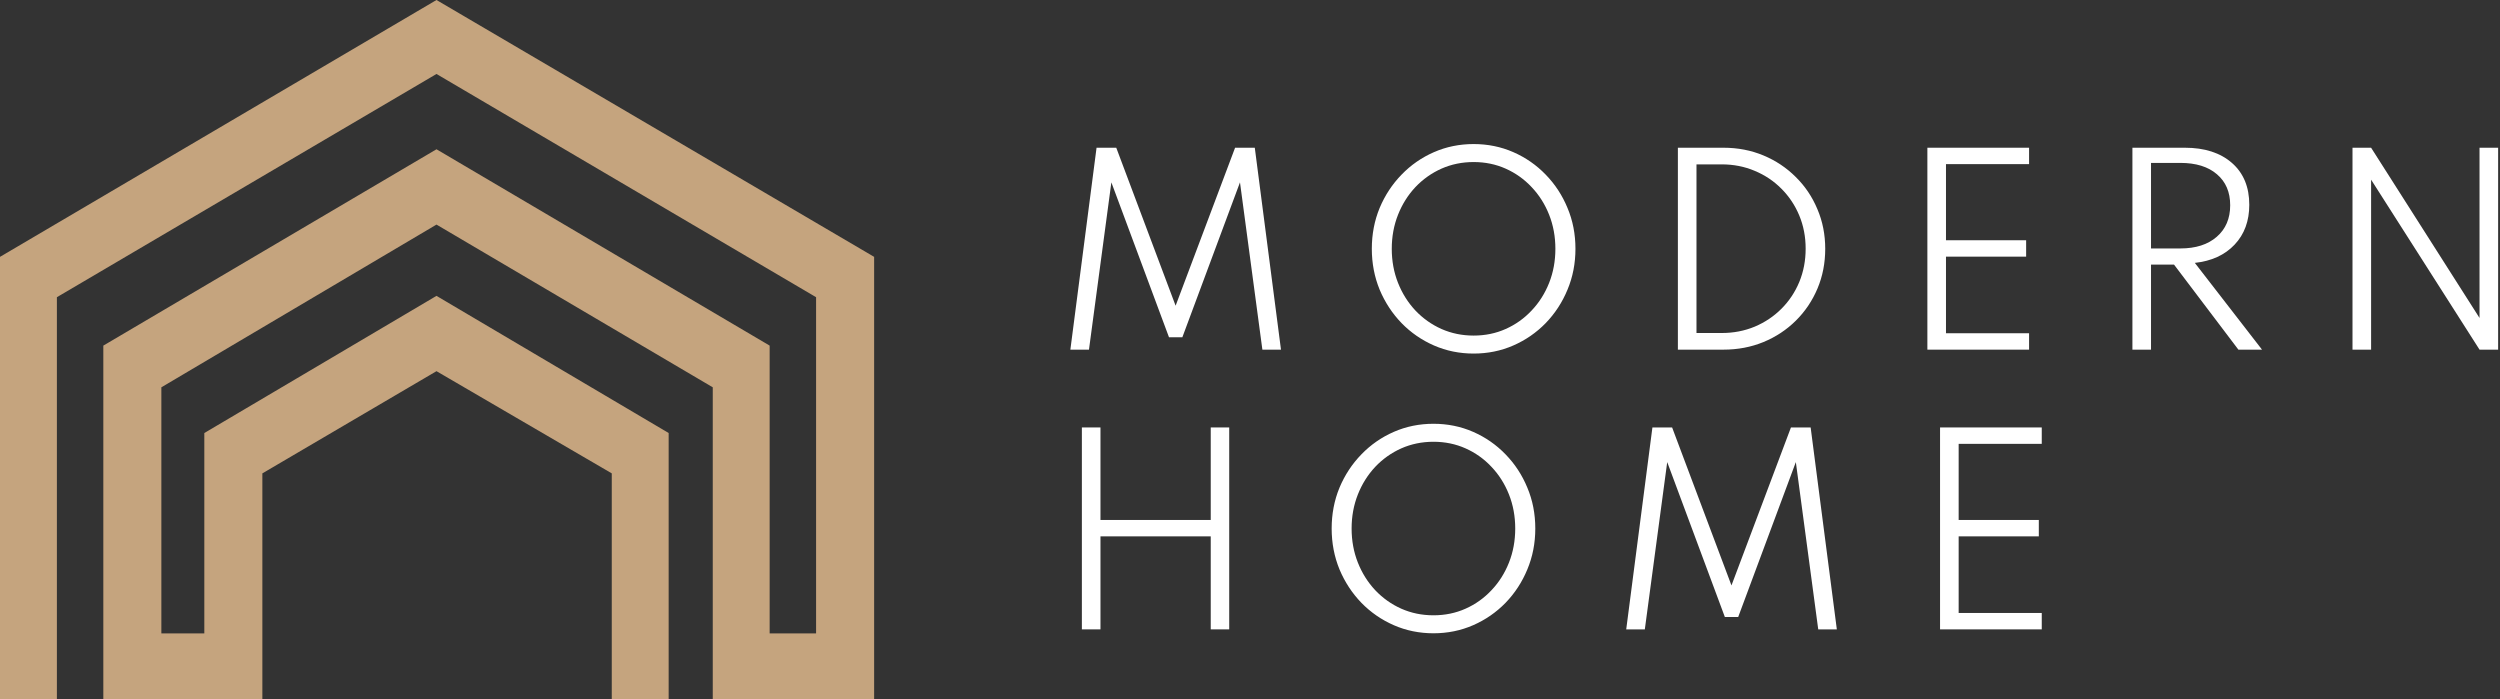 <svg width="143" height="40" viewBox="0 0 143 40" fill="none" xmlns="http://www.w3.org/2000/svg">
<rect x="0" y="0" width="143" height="40" fill="#333333" stroke="none"/>
<path d="M50 40H40.77V22.154L24.967 12.846L9.23 22.154V36.231H11.687V24.769L24.967 16.923L38.247 24.769V40H34.993V27.077L24.967 21.231L15.007 27.077V40H5.91V19.769L24.967 8.538L44.024 19.769V36.231H46.68V17L24.967 4.231L3.254 17V40H0V14.692L24.967 0L50 14.692V40Z" fill="#C5A47E"/>
<path d="M61.225 20H62.289L63.57 10.431L66.867 19.293H67.63L70.927 10.431L72.208 20H73.272L71.774 8.45H70.647L67.245 17.487L63.85 8.45H62.723L61.225 20Z" fill="white"/>
<path d="M84.292 20.224C85.1 20.224 85.856 20.07 86.56 19.762C87.265 19.454 87.883 19.027 88.415 18.481C88.947 17.93 89.363 17.293 89.661 16.57C89.965 15.842 90.116 15.063 90.116 14.232C90.116 13.397 89.965 12.617 89.661 11.894C89.363 11.171 88.947 10.536 88.415 9.99C87.883 9.439 87.265 9.01 86.56 8.702C85.856 8.394 85.1 8.24 84.292 8.24C83.485 8.24 82.729 8.394 82.024 8.702C81.32 9.01 80.701 9.439 80.169 9.99C79.637 10.536 79.22 11.171 78.916 11.894C78.618 12.617 78.468 13.397 78.468 14.232C78.468 15.063 78.618 15.842 78.916 16.57C79.22 17.293 79.637 17.93 80.169 18.481C80.701 19.027 81.32 19.454 82.024 19.762C82.729 20.07 83.485 20.224 84.292 20.224ZM84.292 19.195C83.634 19.195 83.021 19.069 82.451 18.817C81.887 18.565 81.39 18.213 80.96 17.76C80.536 17.307 80.204 16.78 79.966 16.178C79.728 15.576 79.609 14.927 79.609 14.232C79.609 13.537 79.728 12.888 79.966 12.286C80.204 11.684 80.536 11.157 80.96 10.704C81.39 10.251 81.887 9.899 82.451 9.647C83.021 9.395 83.634 9.269 84.292 9.269C84.95 9.269 85.562 9.395 86.126 9.647C86.691 9.899 87.186 10.251 87.61 10.704C88.04 11.157 88.373 11.684 88.611 12.286C88.849 12.888 88.968 13.537 88.968 14.232C88.968 14.927 88.849 15.576 88.611 16.178C88.373 16.78 88.04 17.307 87.61 17.76C87.186 18.213 86.691 18.565 86.126 18.817C85.562 19.069 84.95 19.195 84.292 19.195Z" fill="white"/>
<path d="M95.975 20H98.579C99.401 20 100.164 19.855 100.868 19.566C101.578 19.272 102.196 18.864 102.723 18.341C103.255 17.814 103.668 17.2 103.962 16.5C104.256 15.8 104.403 15.044 104.403 14.232C104.403 13.42 104.254 12.664 103.955 11.964C103.661 11.259 103.248 10.646 102.716 10.123C102.189 9.596 101.573 9.185 100.868 8.891C100.164 8.597 99.401 8.45 98.579 8.45H95.975V20ZM97.039 19.048V9.402H98.481C99.158 9.402 99.788 9.526 100.371 9.773C100.955 10.016 101.463 10.356 101.897 10.795C102.336 11.234 102.677 11.745 102.919 12.328C103.162 12.911 103.283 13.544 103.283 14.225C103.283 14.906 103.162 15.541 102.919 16.129C102.677 16.712 102.336 17.223 101.897 17.662C101.463 18.096 100.955 18.437 100.371 18.684C99.788 18.927 99.158 19.048 98.481 19.048H97.039Z" fill="white"/>
<path d="M110.246 20H116.063V19.062H111.31V14.68H115.895V13.742H111.31V9.388H116.063V8.45H110.246V20Z" fill="white"/>
<path d="M121.974 20H123.038V15.135H124.354L128.036 20H129.387L125.544 15.037C126.5 14.934 127.259 14.587 127.819 13.994C128.379 13.401 128.659 12.641 128.659 11.712C128.659 10.695 128.327 9.897 127.665 9.318C127.002 8.739 126.104 8.45 124.97 8.45H121.974V20ZM123.038 14.211V9.318H124.718C125.609 9.318 126.307 9.535 126.811 9.969C127.315 10.398 127.567 10.989 127.567 11.74C127.567 12.501 127.31 13.103 126.797 13.546C126.288 13.989 125.595 14.211 124.718 14.211H123.038Z" fill="white"/>
<path d="M134.563 20H135.627V10.277L141.829 20H142.893V8.45H141.829V18.187L135.627 8.45H134.563V20Z" fill="white"/>
<path d="M61.883 36H62.947V30.68H69.254V36H70.311V24.45H69.254V29.742H62.947V24.45H61.883V36Z" fill="white"/>
<path d="M81.995 36.224C82.803 36.224 83.559 36.07 84.263 35.762C84.968 35.454 85.586 35.027 86.118 34.481C86.65 33.93 87.066 33.293 87.364 32.57C87.668 31.842 87.819 31.063 87.819 30.232C87.819 29.397 87.668 28.617 87.364 27.894C87.066 27.171 86.65 26.536 86.118 25.99C85.586 25.439 84.968 25.01 84.263 24.702C83.559 24.394 82.803 24.24 81.995 24.24C81.188 24.24 80.432 24.394 79.727 24.702C79.023 25.01 78.404 25.439 77.872 25.99C77.34 26.536 76.923 27.171 76.619 27.894C76.321 28.617 76.171 29.397 76.171 30.232C76.171 31.063 76.321 31.842 76.619 32.57C76.923 33.293 77.34 33.93 77.872 34.481C78.404 35.027 79.023 35.454 79.727 35.762C80.432 36.07 81.188 36.224 81.995 36.224ZM81.995 35.195C81.337 35.195 80.724 35.069 80.154 34.817C79.59 34.565 79.093 34.213 78.663 33.76C78.239 33.307 77.907 32.78 77.669 32.178C77.431 31.576 77.312 30.927 77.312 30.232C77.312 29.537 77.431 28.888 77.669 28.286C77.907 27.684 78.239 27.157 78.663 26.704C79.093 26.251 79.59 25.899 80.154 25.647C80.724 25.395 81.337 25.269 81.995 25.269C82.653 25.269 83.265 25.395 83.829 25.647C84.394 25.899 84.889 26.251 85.313 26.704C85.743 27.157 86.076 27.684 86.314 28.286C86.552 28.888 86.671 29.537 86.671 30.232C86.671 30.927 86.552 31.576 86.314 32.178C86.076 32.78 85.743 33.307 85.313 33.76C84.889 34.213 84.394 34.565 83.829 34.817C83.265 35.069 82.653 35.195 81.995 35.195Z" fill="white"/>
<path d="M93.02 36H94.084L95.365 26.431L98.662 35.293H99.425L102.722 26.431L104.003 36H105.067L103.569 24.45H102.442L99.04 33.487L95.645 24.45H94.518L93.02 36Z" fill="white"/>
<path d="M110.971 36H116.788V35.062H112.035V30.68H116.62V29.742H112.035V25.388H116.788V24.45H110.971V36Z" fill="white"/>
</svg>
